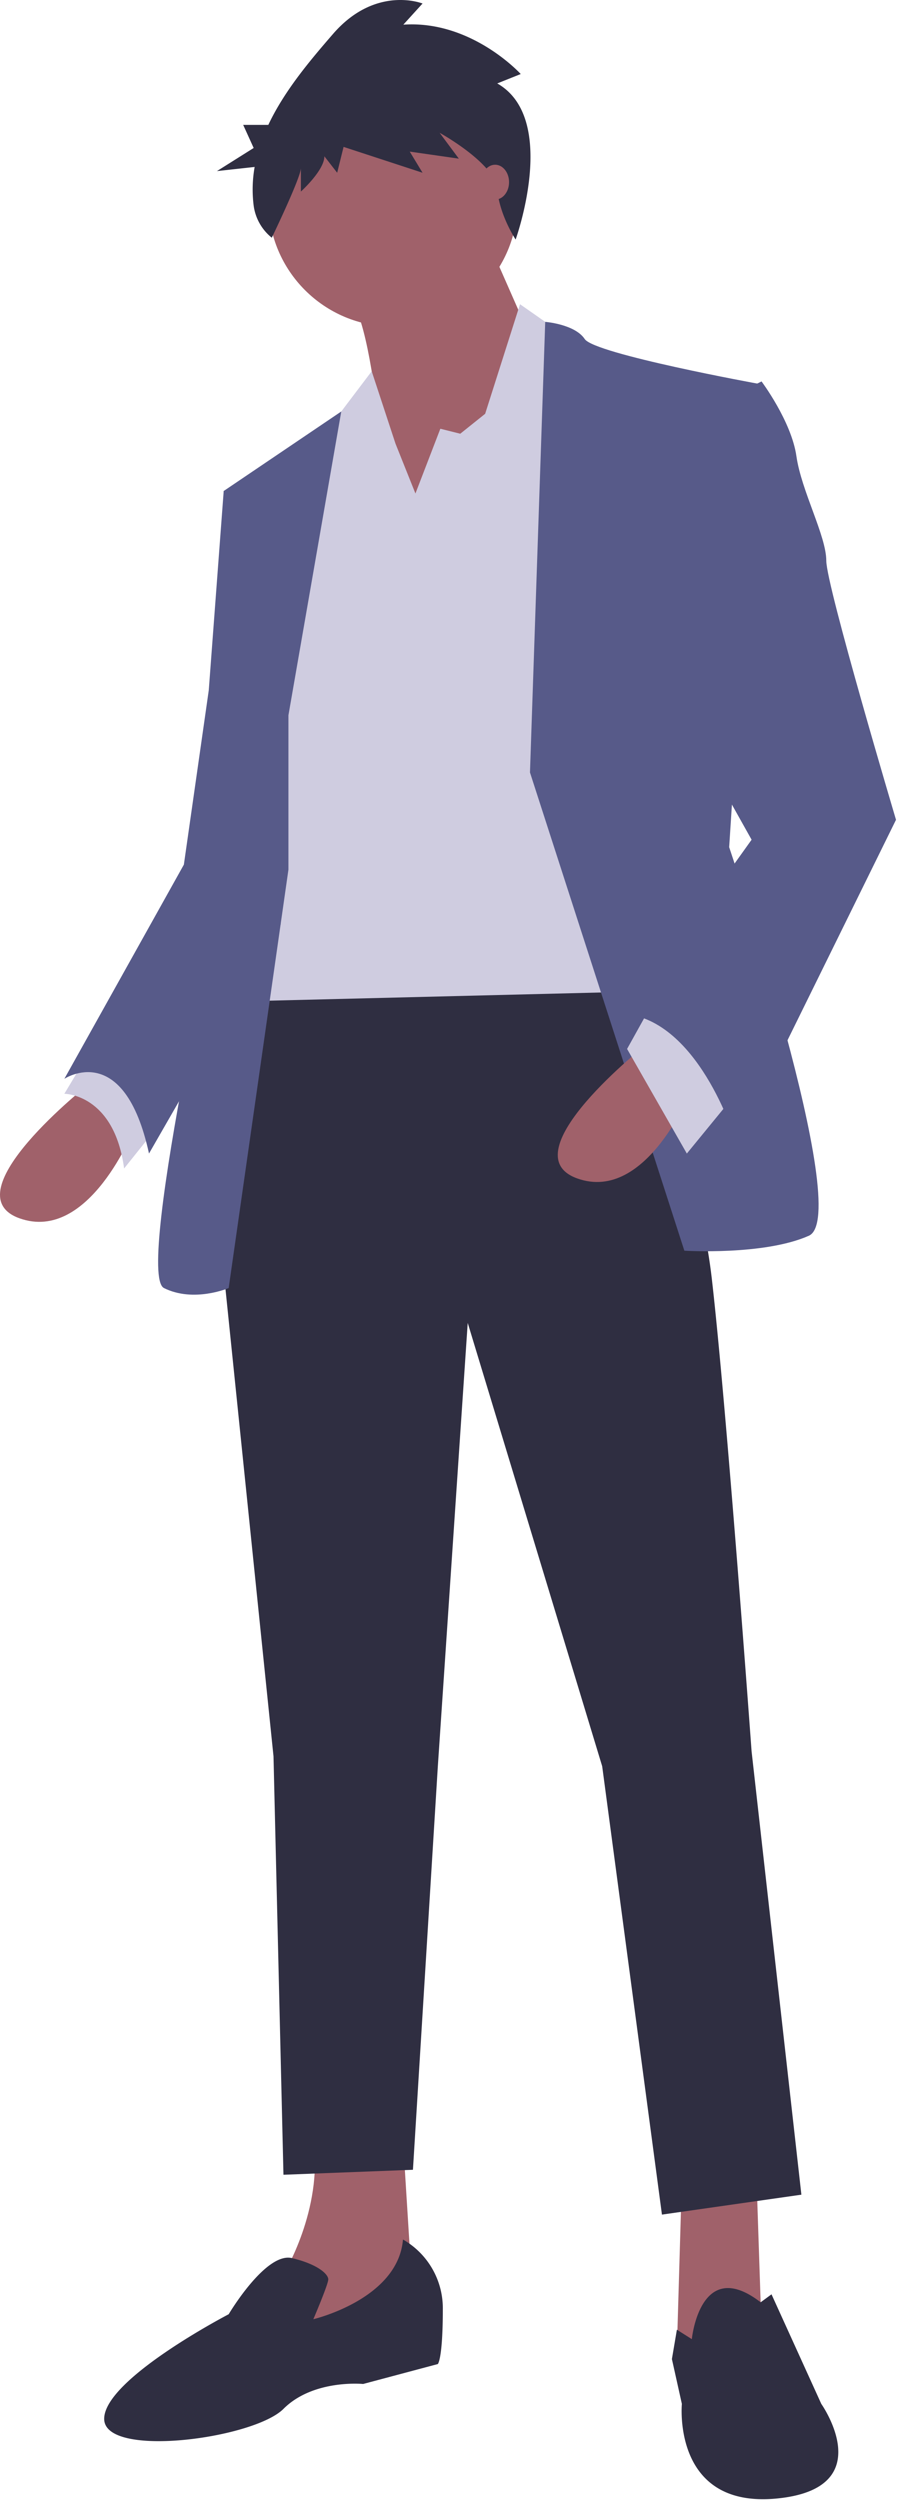 <svg width="111" height="308" fill="none" xmlns="http://www.w3.org/2000/svg"><path d="M11.007 133.527s-17.198 13.502-8.6 16.57c8.6 3.069 14.127-11.047 14.127-11.047l-5.527-5.523z" fill="#A0616A"/><path d="M11.62 128.617l-3.684 6.137s6.142 0 7.37 9.206l4.914-6.137-8.6-9.206z" fill="#CFCCE0"/><path d="M93.31 268.546l.614 18.411-7.37 4.297-3.071-1.841.614-20.867h9.213zm-43.609-4.91l1.229 19.639-17.198 7.365 1.229-10.433s4.913-7.979 3.685-16.571H49.7z" fill="#A0616A"/><path d="M76.112 115.729s9.827 25.776 11.67 41.733c1.843 15.957 4.914 58.304 4.914 58.304l6.142 54.621-17.198 2.455-7.37-55.235-16.584-54.622-3.685 54.622-3.071 49.712-15.97.613-1.228-51.553-6.756-65.668 3.685-31.3 45.451-3.682zm9.213 172.456s1.008-10.307 8.489-4.54l1.339-.983 6.142 13.502s7.37 10.433-5.528 11.66c-12.899 1.228-11.67-11.66-11.67-11.66l-1.229-5.524.615-3.617 1.842 1.162zm-35.624-12.274a9.749 9.749 0 014.914 8.592c0 6.137-.614 6.751-.614 6.751l-9.213 2.455s-6.142-.614-9.827 3.068c-3.686 3.683-22.112 6.138-22.112 1.228s15.355-12.888 15.355-12.888 4.56-7.695 7.808-6.917c3.248.779 4.476 2.007 4.476 2.62 0 .614-1.842 4.91-1.842 4.91s10.441-2.455 11.055-9.819z" fill="#2F2E41"/><path d="M48.473 40.24c8.48 0 15.355-6.869 15.355-15.343 0-8.473-6.875-15.343-15.355-15.343s-15.355 6.87-15.355 15.344c0 8.473 6.875 15.343 15.355 15.343z" fill="#A0616A"/><path d="M59.836 28.887l6.756 15.343-18.426 26.39s-1.228-28.845-4.914-33.755c-3.685-4.91 16.584-7.978 16.584-7.978z" fill="#A0616A"/><path d="M51.237 60.8l3.071-7.978 2.457.614 3.07-2.455 4.3-13.502 6.142 4.296 7.985 80.398-49.75 1.227 6.756-55.849 6.142-15.957 4.433-5.856 2.937 8.925 2.457 6.137z" fill="#CFCCE0"/><path d="M65.364 95.17l1.88-55.517s3.647.28 4.876 2.122c1.228 1.841 21.497 5.524 21.497 5.524l-3.685 57.076s15.355 45.416 9.827 47.87c-5.528 2.455-15.355 1.842-15.355 1.842l-19.04-58.918zm-29.789-7.059l6.515-37.416-14.5 9.798 3.685 27.004-3.07 18.412s-11.67 50.939-7.985 52.78c3.685 1.841 7.984 0 7.984 0l7.37-51.553V88.111z" fill="#575A89"/><path d="M31.89 59.266l-4.3 1.228-1.843 24.549-3.07 21.48-14.741 26.39s7.37-4.91 10.441 9.206l16.234-28.242-2.721-54.61z" fill="#575A89"/><path d="M79.797 128.617S62.6 142.119 71.2 145.187c8.598 3.069 14.126-11.047 14.126-11.047l-5.528-5.523z" fill="#A0616A"/><path d="M90.24 135.368l-5.53 6.751-7.37-12.889 3.072-5.523 9.827 11.661z" fill="#CFCCE0"/><path d="M89.01 49.447l4.914-2.455s3.685 4.91 4.3 9.206c.614 4.296 3.685 9.82 3.685 12.888 0 3.068 8.599 31.913 8.599 31.913l-19.655 39.892s-4.3-14.729-13.512-15.956l15.355-21.481-8.6-15.343 4.914-38.664z" fill="#575A89"/><path d="M61.328 10.279l2.895-1.158S58.17 2.46 49.745 3.039l2.37-2.606s-5.792-2.316-11.056 3.765c-2.768 3.196-5.97 6.954-7.966 11.187h-3.101l1.294 2.847-4.53 2.848 4.65-.512a15.898 15.898 0 00-.126 4.723 6.11 6.11 0 002.24 3.998s3.59-7.427 3.59-8.585v2.895s2.896-2.606 2.896-4.343l1.58 2.027.789-3.186 9.74 3.186-1.58-2.606 6.054.868-2.369-3.185s6.844 3.764 7.108 6.95c.263 3.185 2.266 6.203 2.266 6.203s5.367-14.89-2.267-19.234z" fill="#2F2E41"/><path d="M61.064 24.59c.95 0 1.72-.961 1.72-2.147 0-1.187-.77-2.148-1.72-2.148s-1.72.961-1.72 2.148c0 1.186.77 2.148 1.72 2.148z" fill="#A0616A"/></svg>